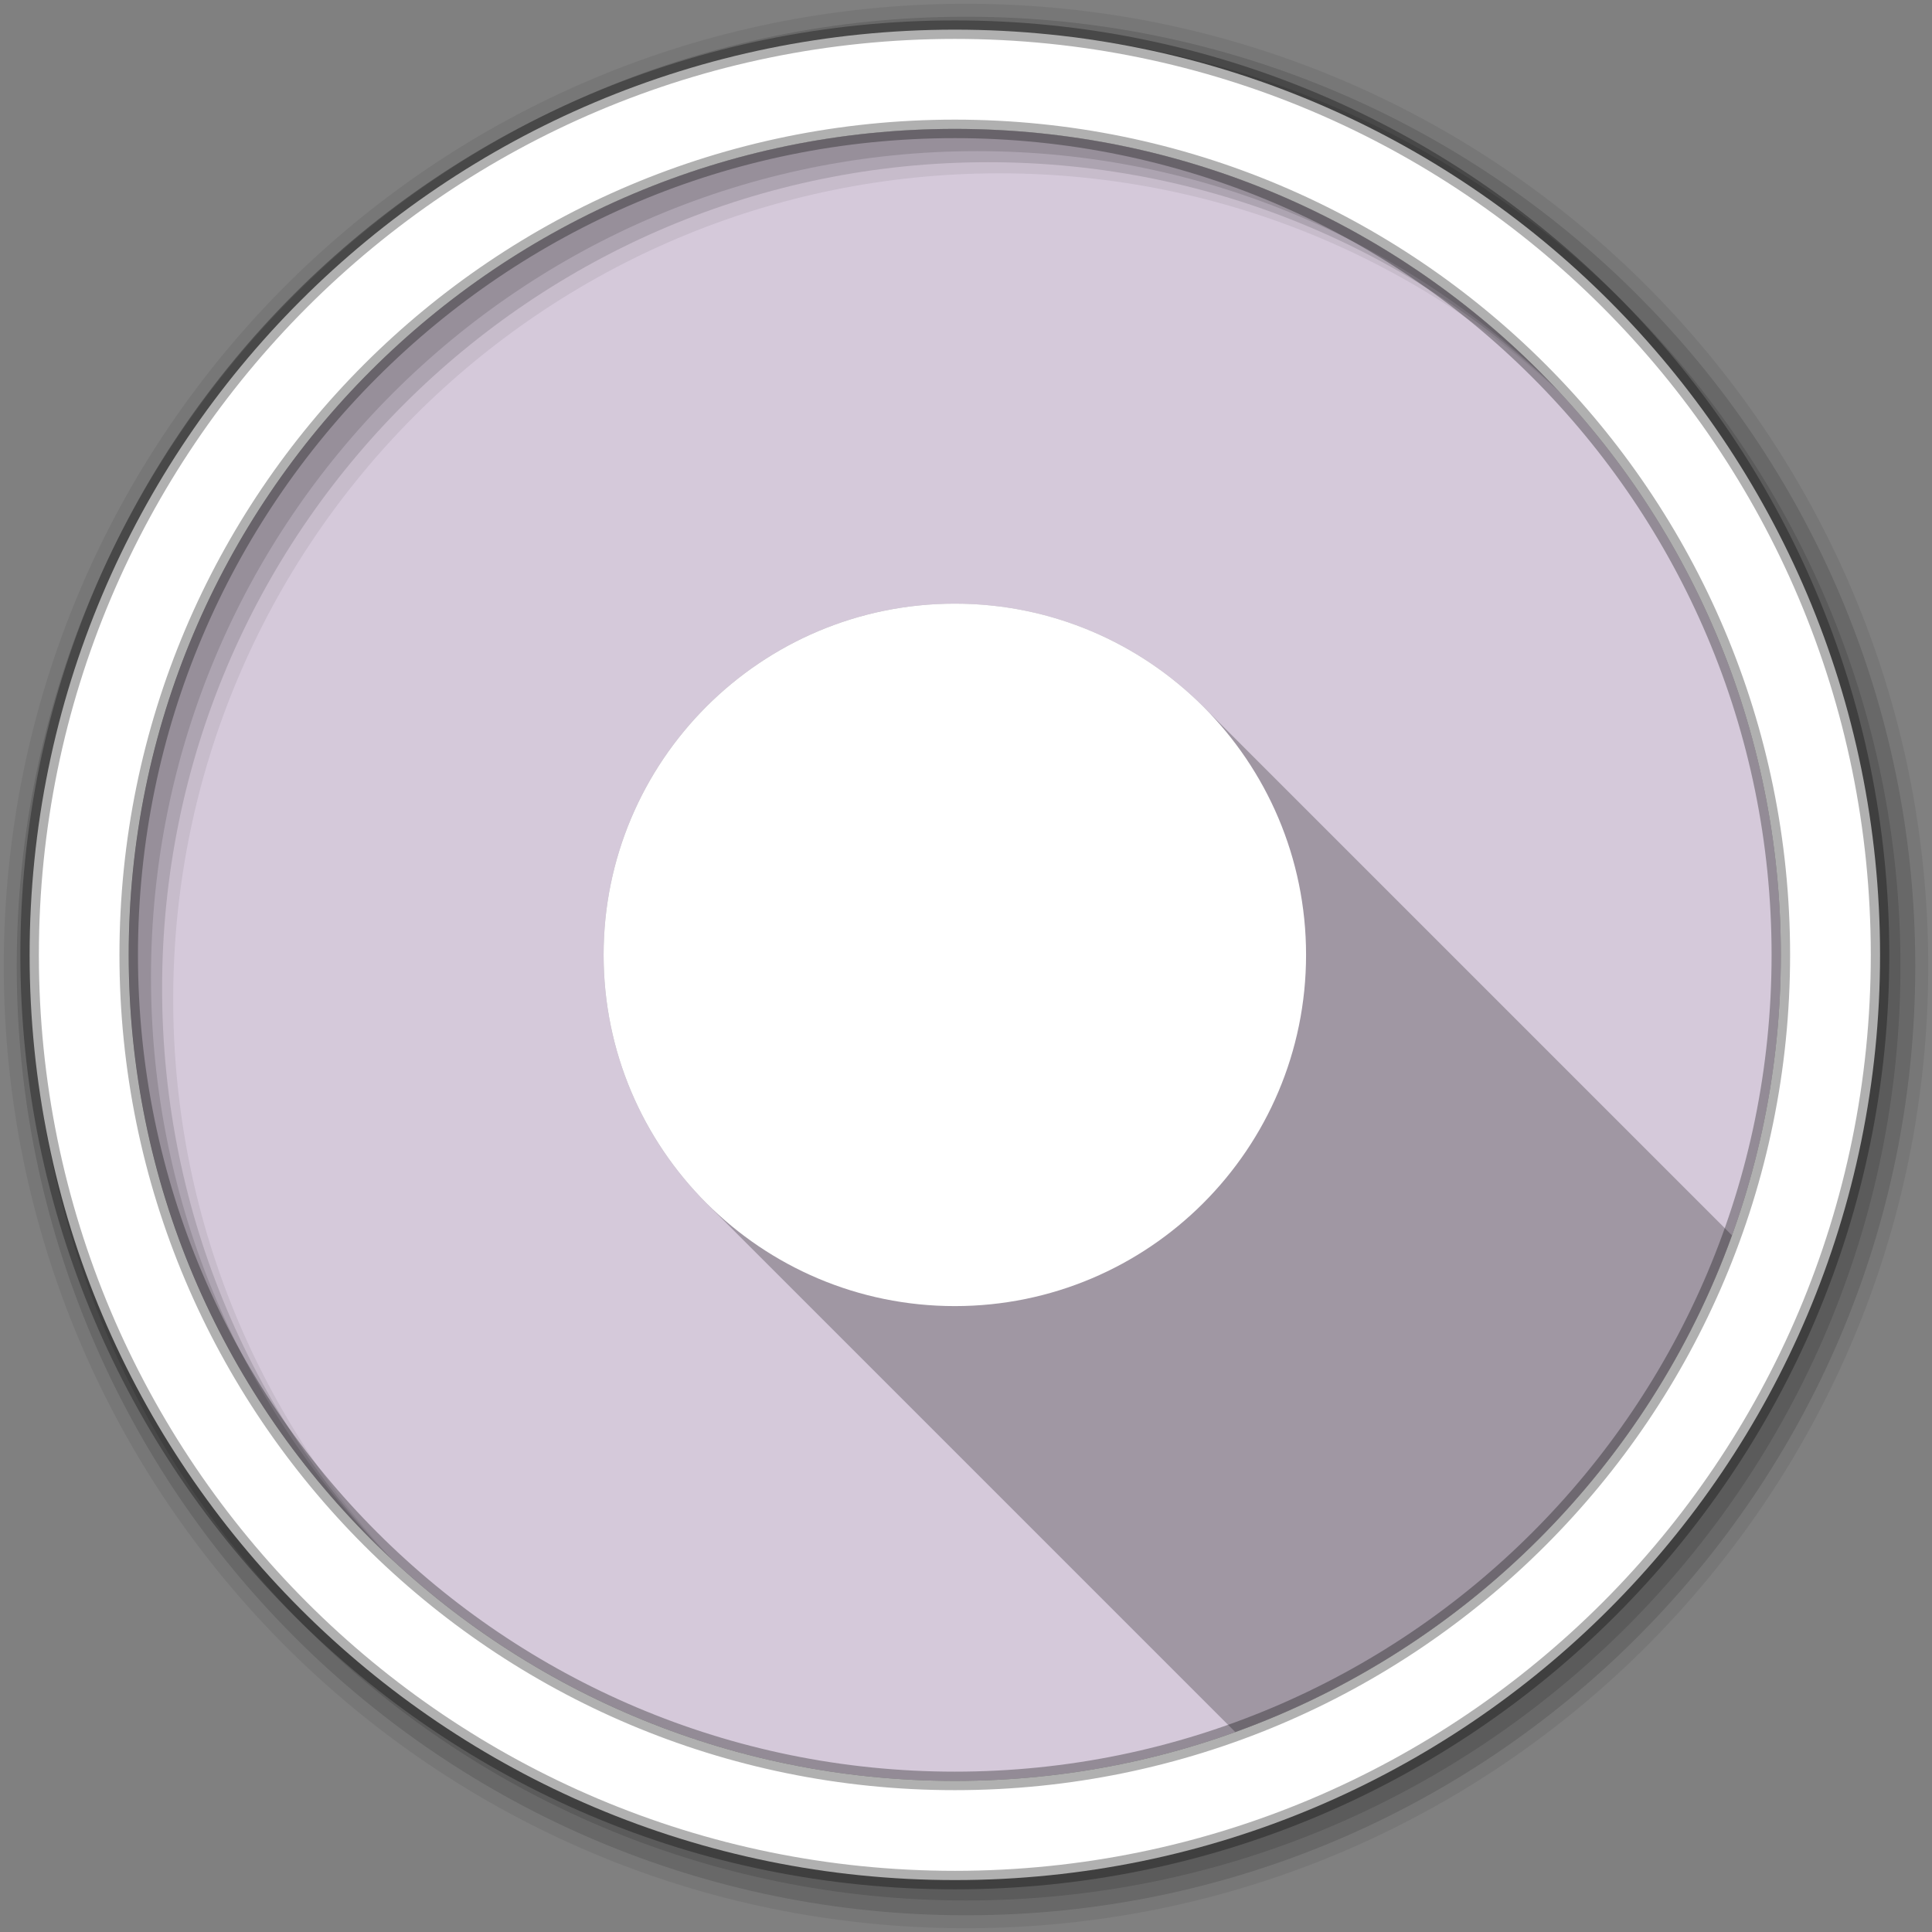 <?xml version="1.0" encoding="UTF-8" standalone="no"?>
<svg
   xmlns:dc="http://purl.org/dc/elements/1.1/"
   xmlns:cc="http://creativecommons.org/ns#"
   xmlns:rdf="http://www.w3.org/1999/02/22-rdf-syntax-ns#"
   xmlns:svg="http://www.w3.org/2000/svg"
   xmlns="http://www.w3.org/2000/svg"
   xmlns:sodipodi="http://sodipodi.sourceforge.net/DTD/sodipodi-0.dtd"
   xmlns:inkscape="http://www.inkscape.org/namespaces/inkscape"
   viewBox="0 0 512 512"
   id="svg2"
   version="1.1"
   inkscape:version="0.91 r13725"
   sodipodi:docname="kiten.svg">
  <rect x="0" y="0" width="512" height="512" fill="#808080" stroke="none"/>
  <defs
     id="defs26" />
  <sodipodi:namedview
     pagecolor="#ffffff"
     bordercolor="#666666"
     borderopacity="1"
     objecttolerance="10"
     gridtolerance="10"
     guidetolerance="10"
     inkscape:pageopacity="0"
     inkscape:pageshadow="2"
     inkscape:window-width="1680"
     inkscape:window-height="1024"
     id="namedview24"
     showgrid="false"
     inkscape:zoom="0.4609375"
     inkscape:cx="-162.71186"
     inkscape:cy="256"
     inkscape:window-x="0"
     inkscape:window-y="0"
     inkscape:window-maximized="0"
     inkscape:current-layer="svg2" />
  <path
     style="fill:#d5c9da;fill-rule:evenodd;fill-opacity:1"
     inkscape:connector-curvature="0"
     id="path6"
     d="m 471.95,253.05 c 0,120.9 -98.01,218.91 -218.91,218.91 -120.9,0 -218.91,-98.01 -218.91,-218.91 0,-120.9 98.01,-218.91 218.91,-218.91 120.9,0 218.91,98.01 218.91,218.91" />
  <path
     style="fill-opacity:0.067;fill-rule:evenodd"
     inkscape:connector-curvature="0"
     id="path8"
     d="M 256,1 C 115.17,1 1,115.17 1,256 1,396.83 115.17,511 256,511 396.83,511 511,396.83 511,256 511,115.17 396.83,1 256,1 m 8.827,44.931 c 120.9,0 218.9,98 218.9,218.9 0,120.9 -98,218.9 -218.9,218.9 -120.9,0 -218.93,-98 -218.93,-218.9 0,-120.9 98.03,-218.9 218.93,-218.9" />
  <g
     style="fill-opacity:0.129;fill-rule:evenodd"
     id="g10">
    <path
       inkscape:connector-curvature="0"
       id="path12"
       d="M 256,4.43 C 117.06,4.43 4.43,117.06 4.43,256 4.43,394.94 117.06,507.57 256,507.57 394.94,507.57 507.57,394.94 507.57,256 507.57,117.06 394.94,4.43 256,4.43 m 5.885,38.556 c 120.9,0 218.9,98 218.9,218.9 0,120.9 -98,218.9 -218.9,218.9 -120.9,0 -218.93,-98 -218.93,-218.9 0,-120.9 98.03,-218.9 218.93,-218.9" />
    <path
       inkscape:connector-curvature="0"
       id="path14"
       d="M 256,8.36 C 119.23,8.36 8.36,119.23 8.36,256 8.36,392.77 119.23,503.64 256,503.64 392.77,503.64 503.64,392.77 503.64,256 503.64,119.23 392.77,8.36 256,8.36 m 2.942,31.691 c 120.9,0 218.9,98 218.9,218.9 0,120.9 -98,218.9 -218.9,218.9 -120.9,0 -218.93,-98 -218.93,-218.9 0,-120.9 98.03,-218.9 218.93,-218.9" />
  </g>
  <path
     style="fill:#ffffff;fill-rule:evenodd;stroke:#000000;stroke-width:4.904;stroke-opacity:0.31"
     inkscape:connector-curvature="0"
     id="path16"
     d="M 253.04,7.86 C 117.62,7.86 7.85,117.64 7.85,253.05 c 0,135.42 109.78,245.19 245.19,245.19 135.42,0 245.19,-109.78 245.19,-245.19 C 498.23,117.63 388.45,7.86 253.04,7.86 m 0,26.297 c 120.9,0 218.9,98 218.9,218.9 0,120.9 -98,218.9 -218.9,218.9 -120.9,0 -218.93,-98 -218.93,-218.9 0,-120.9 98.03,-218.9 218.93,-218.9 z" />
  <path
     style="opacity:0.25;fill-rule:evenodd"
     inkscape:connector-curvature="0"
     id="path20"
     d="m 253.04,159.97 c -51.41,0 -93.08,41.674 -93.08,93.08 0,25.703 10.418,48.971 27.26,65.814 l 140.14,140.14 c 61.11,-22.06 109.58,-70.53 131.63,-131.63 L 318.85,187.234 c -16.844,-16.844 -40.11,-27.26 -65.814,-27.26" />
  <path
     style="fill:#ffffff;fill-rule:evenodd"
     inkscape:connector-curvature="0"
     id="path22"
     d="m 346.12,253.05 c 0,51.4 -41.671,93.08 -93.08,93.08 -51.4,0 -93.08,-41.671 -93.08,-93.08 0,-51.4 41.671,-93.08 93.08,-93.08 51.4,0 93.08,41.671 93.08,93.08" />
</svg>

